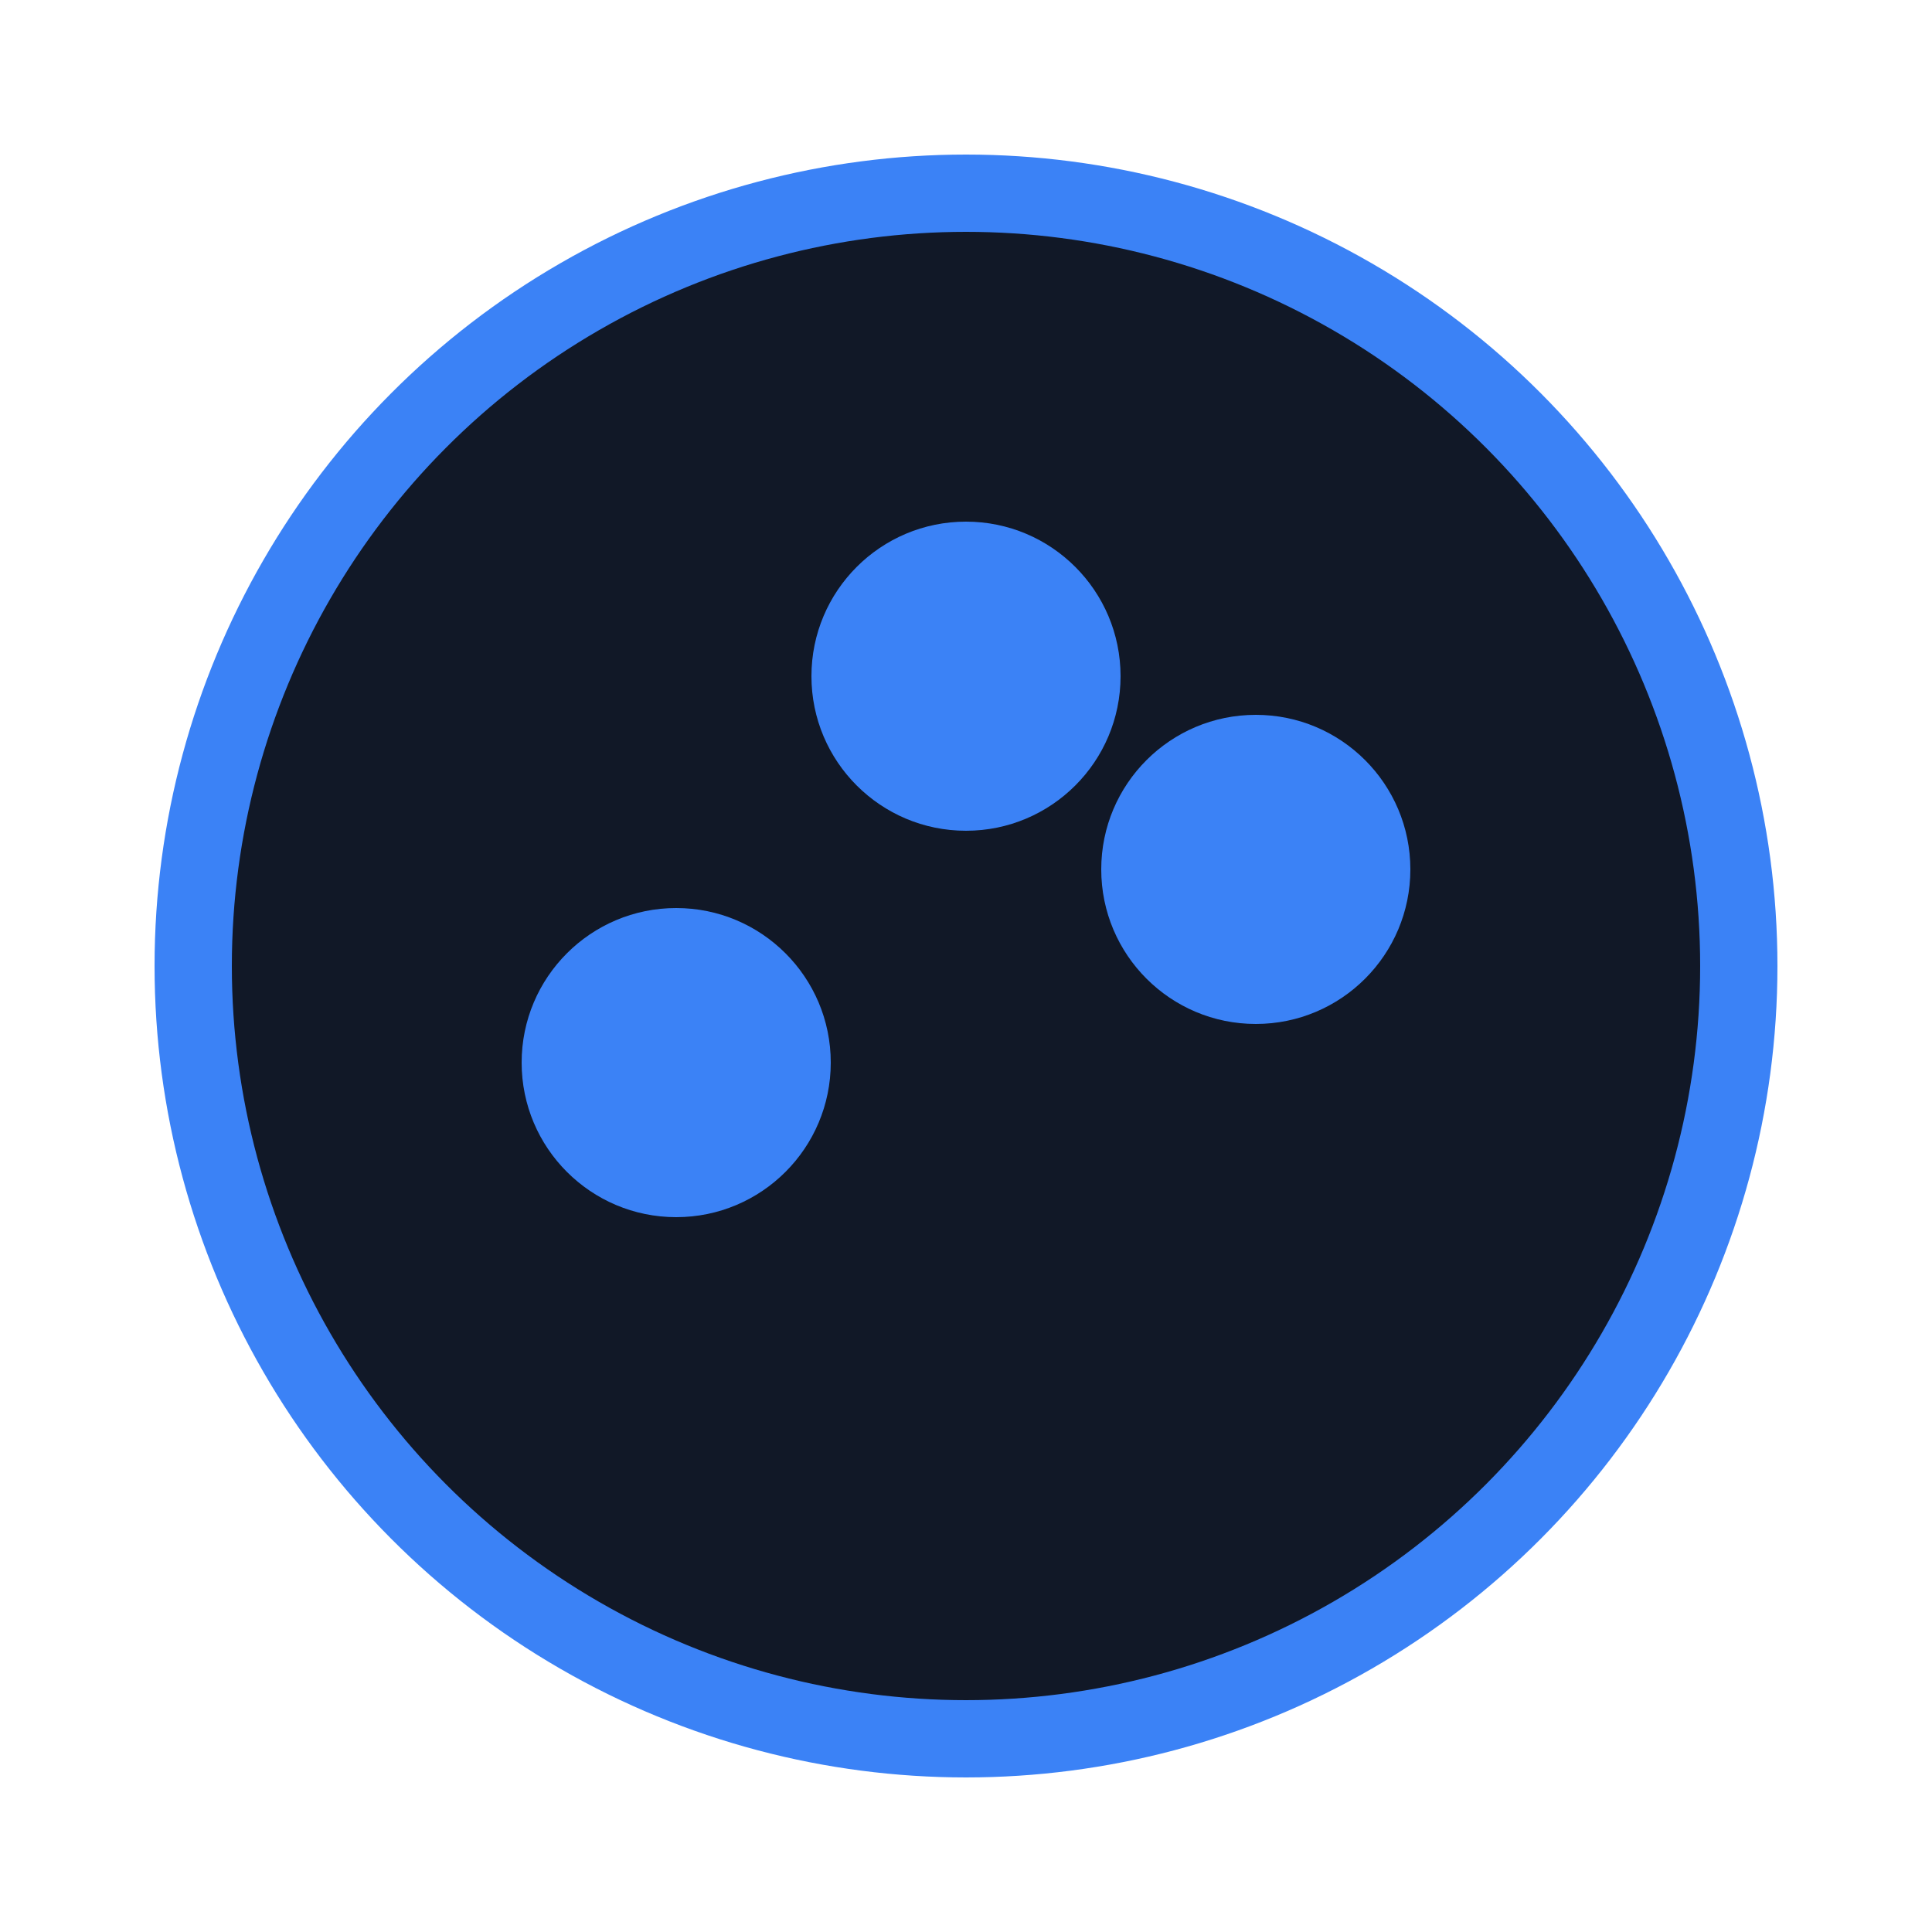 <svg xmlns="http://www.w3.org/2000/svg" viewBox="0 0 100 100">
  <circle cx="50" cy="50" r="40" fill="#111827" stroke="#3B82F6" stroke-width="4" />
  <circle cx="65" cy="45" r="8" fill="#3B82F6" />
  <circle cx="35" cy="55" r="8" fill="#3B82F6" />
  <circle cx="50" cy="35" r="8" fill="#3B82F6" />
</svg>